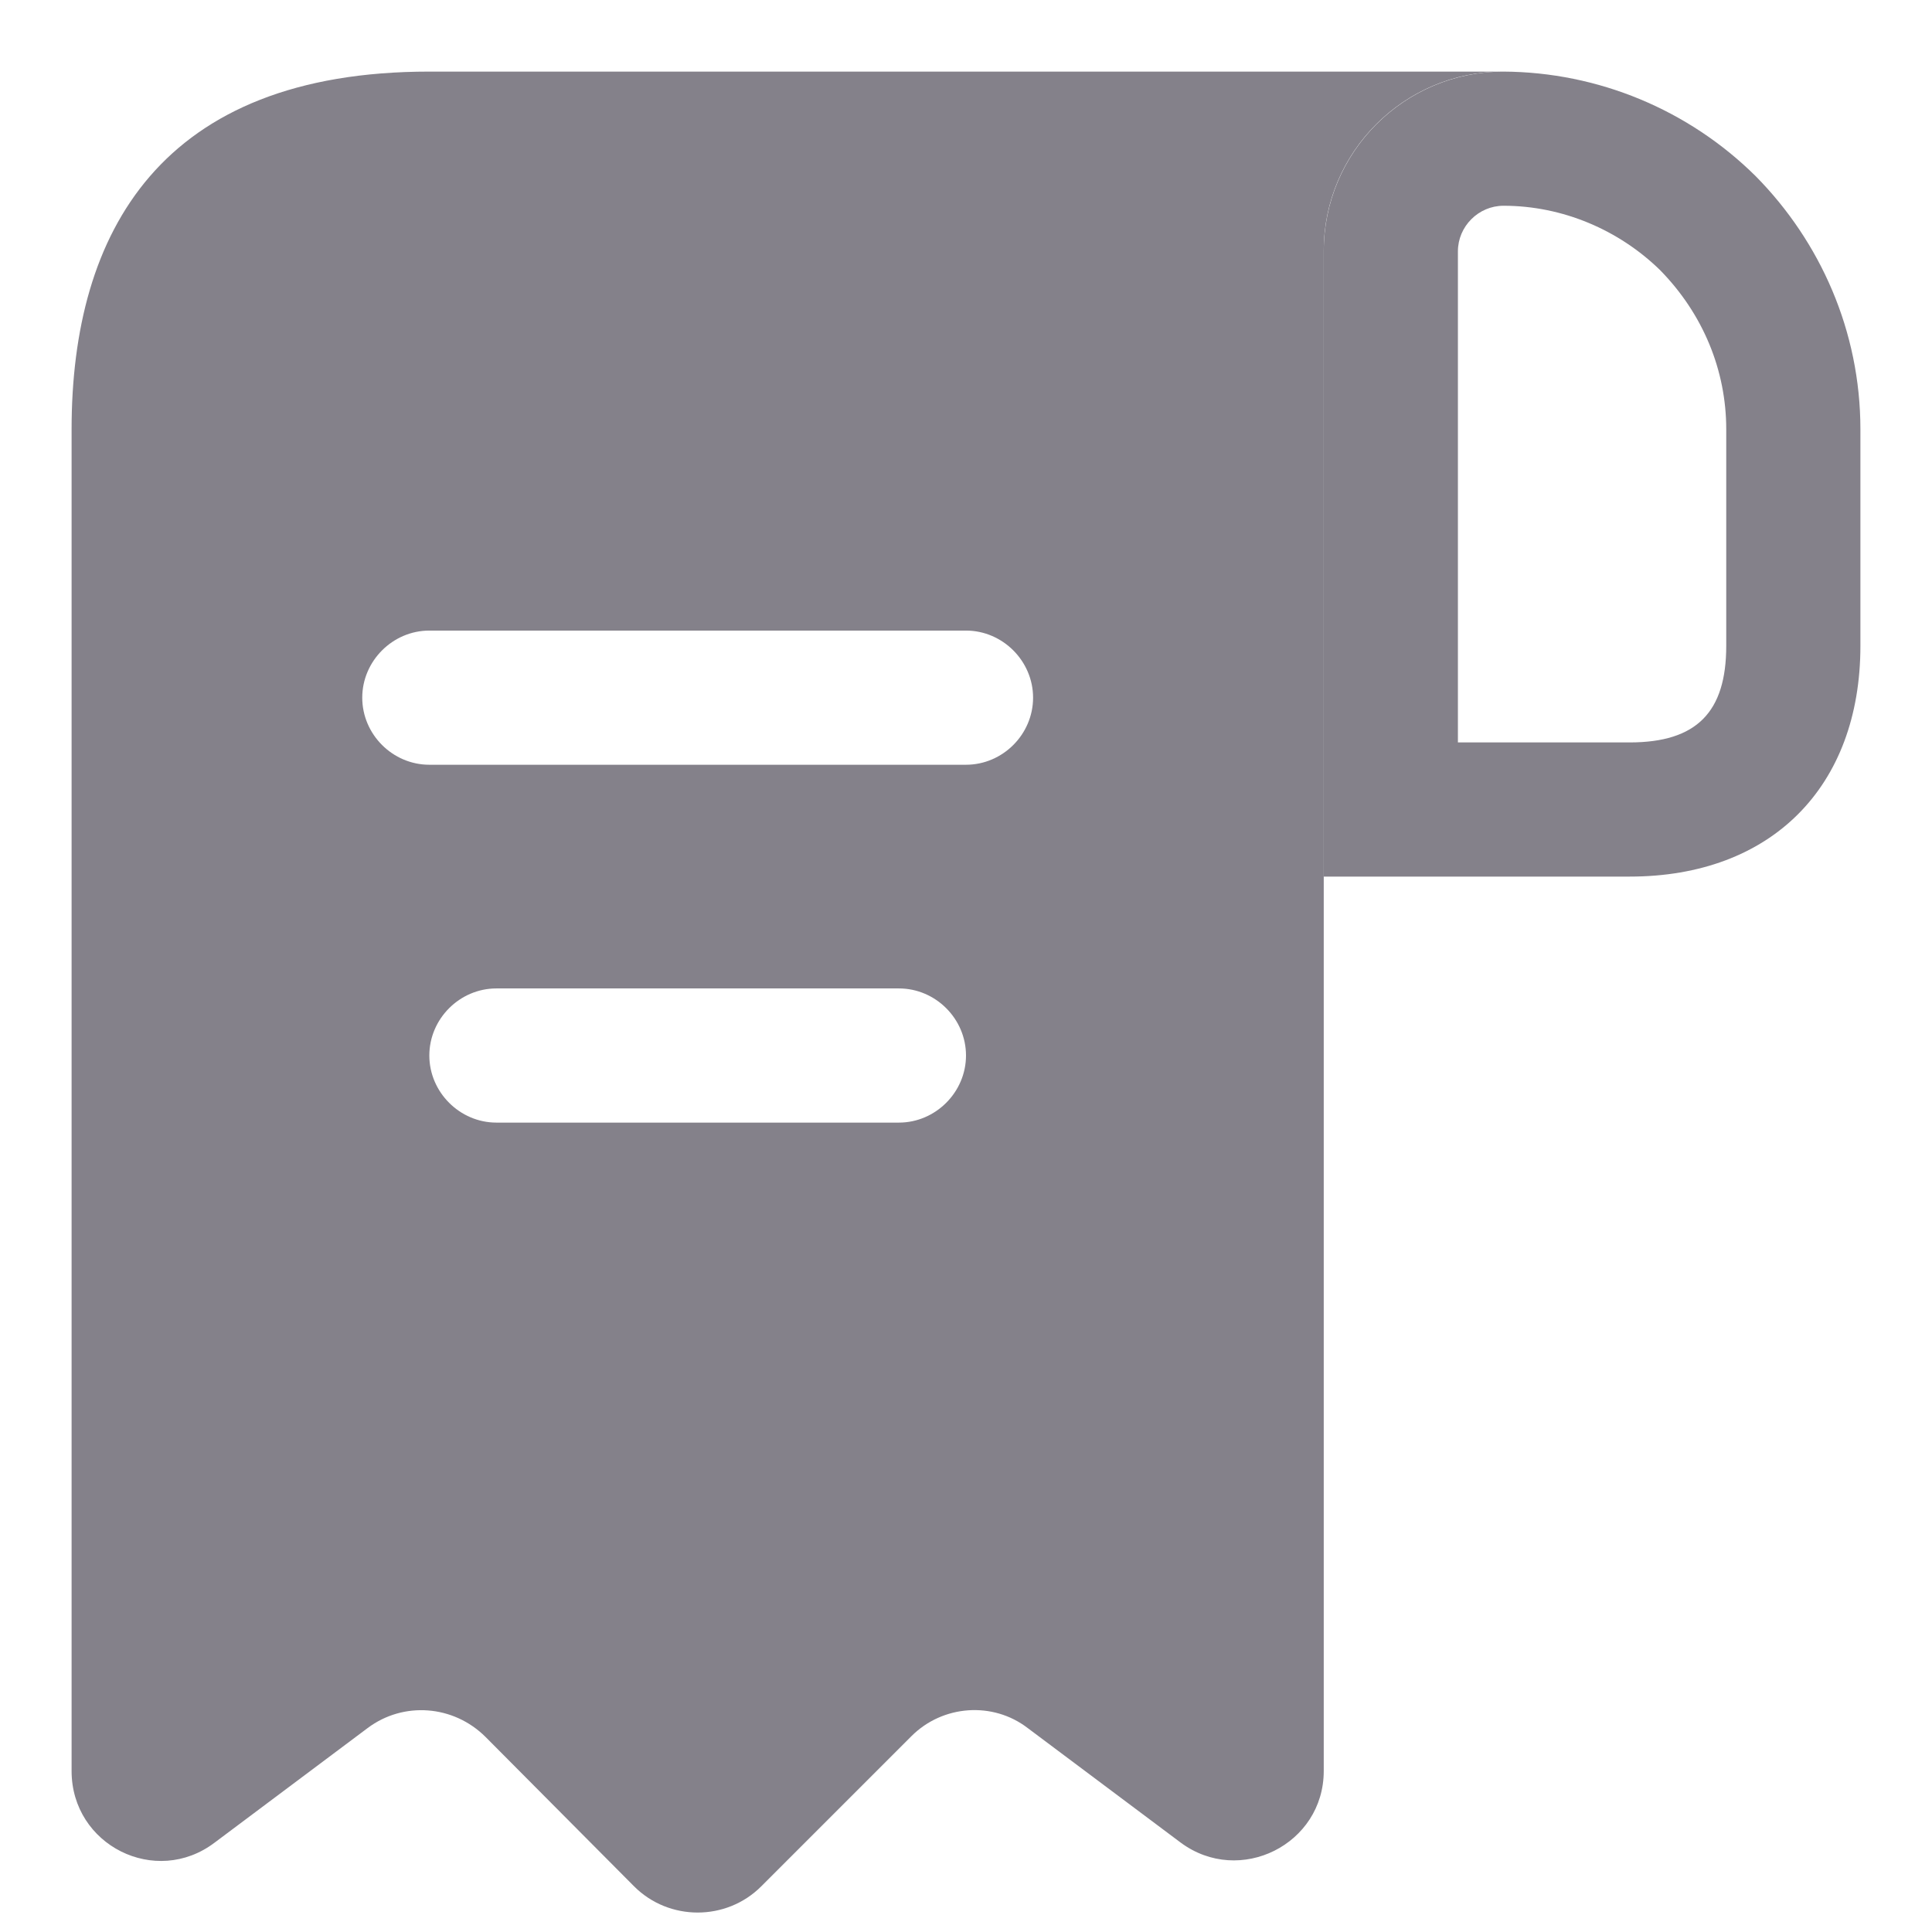 <svg width="18" height="18" viewBox="0 0 18 18" fill="none" xmlns="http://www.w3.org/2000/svg">
<path d="M4.833 0.667H4C1.5 0.667 0.667 2.159 0.667 4V16.5C0.667 17.192 1.45 17.584 2 17.167L3.425 16.1C3.758 15.85 4.225 15.884 4.525 16.184L5.908 17.575C6.233 17.9 6.767 17.9 7.092 17.575L8.492 16.175C8.783 15.884 9.25 15.85 9.575 16.1L11 17.167C11.55 17.575 12.333 17.184 12.333 16.5V2.334C12.333 1.417 13.083 0.667 14 0.667H4.833ZM8.375 10.459H4.625C4.283 10.459 4 10.175 4 9.834C4 9.492 4.283 9.209 4.625 9.209H8.375C8.717 9.209 9 9.492 9 9.834C9 10.175 8.717 10.459 8.375 10.459ZM9 7.125H4C3.658 7.125 3.375 6.842 3.375 6.5C3.375 6.159 3.658 5.875 4 5.875H9C9.342 5.875 9.625 6.159 9.625 6.5C9.625 6.842 9.342 7.125 9 7.125Z" fill="#84818A"/>
<path d="M14.008 1.917C14.558 1.917 15.083 2.142 15.467 2.517C15.867 2.925 16.083 3.45 16.083 4V6.017C16.083 6.634 15.808 6.917 15.183 6.917H13.583V2.342C13.583 2.109 13.775 1.917 14.008 1.917ZM14.008 0.667C13.083 0.667 12.333 1.417 12.333 2.342V8.167H15.183C16.5 8.167 17.333 7.334 17.333 6.017V4C17.333 3.084 16.958 2.25 16.358 1.642C15.732 1.022 14.889 0.672 14.008 0.667Z" fill="#84818A"/>
</svg>
